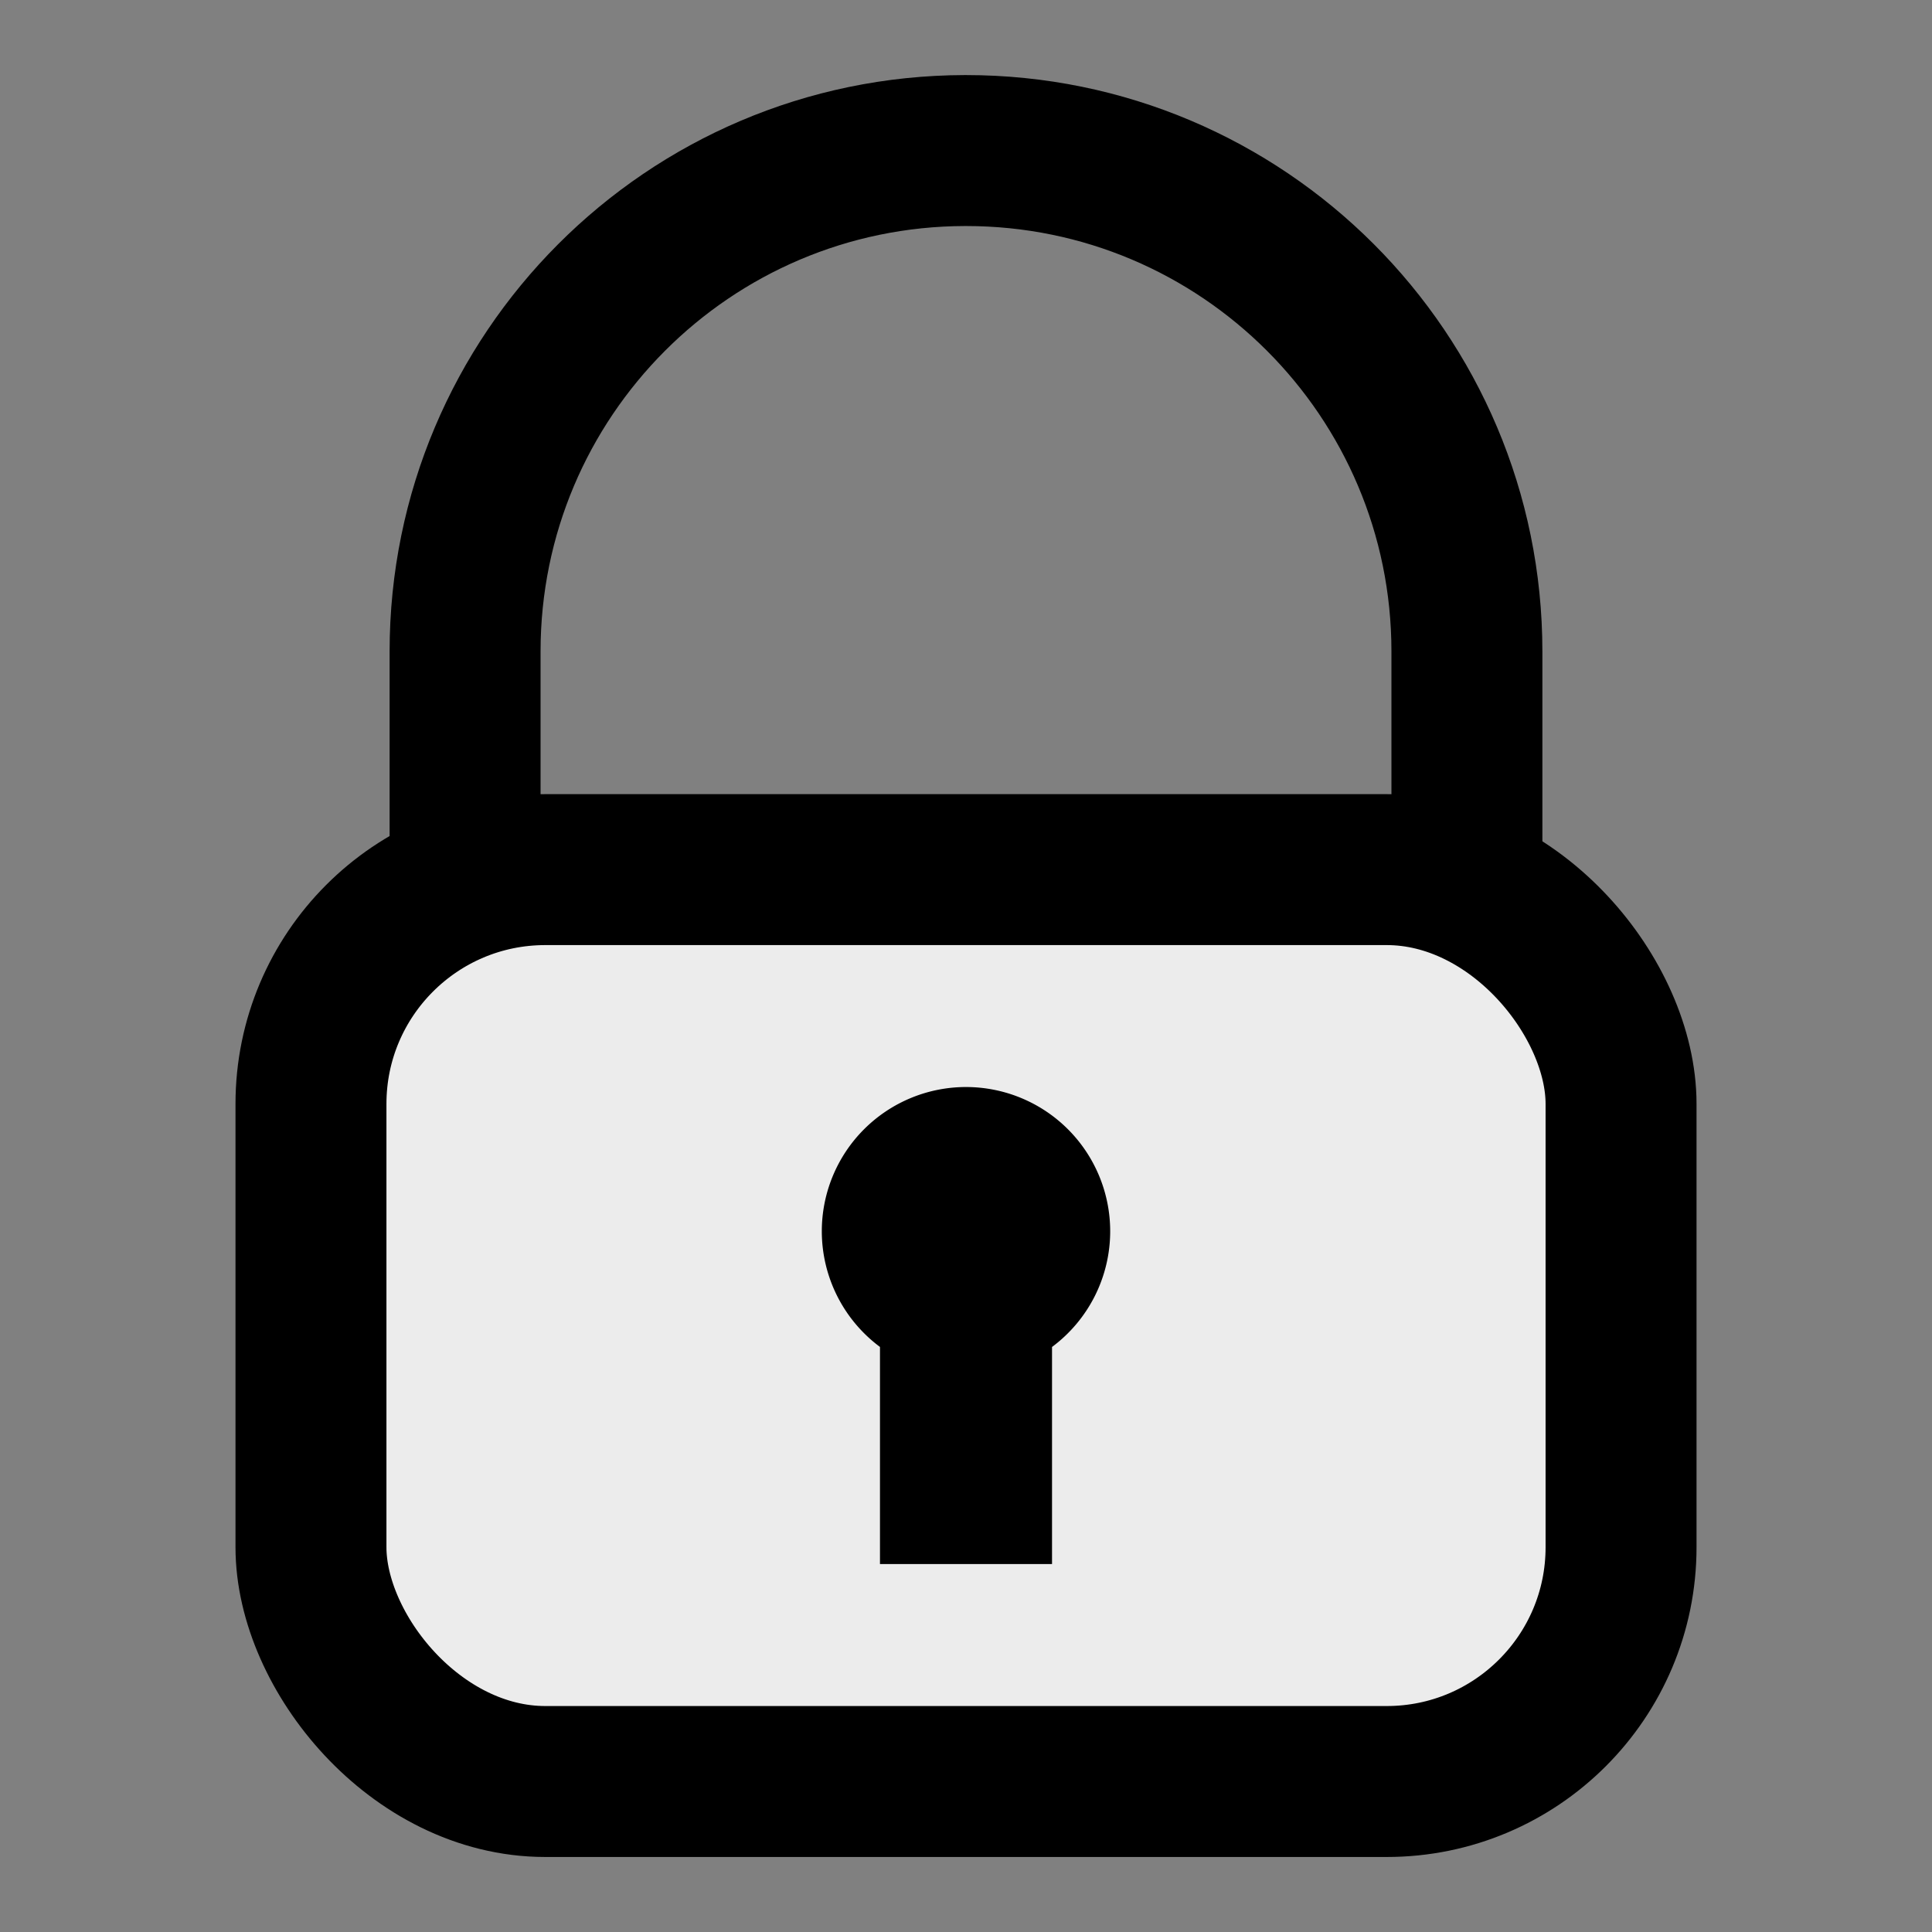 <?xml version="1.0" encoding="UTF-8" standalone="no"?>
<svg
   xmlns:dc="http://purl.org/dc/elements/1.1/"
   xmlns:cc="http://creativecommons.org/ns#"
   xmlns:rdf="http://www.w3.org/1999/02/22-rdf-syntax-ns#"
   xmlns:svg="http://www.w3.org/2000/svg"
   xmlns="http://www.w3.org/2000/svg"
   xmlns:sodipodi="http://sodipodi.sourceforge.net/DTD/sodipodi-0.dtd"
   xmlns:inkscape="http://www.inkscape.org/namespaces/inkscape"
   sodipodi:docname="Lock.svg"
   inkscape:version="1.0.1 (3bc2e813f5, 2020-09-07)"
   id="svg8"
   version="1.1"
   viewBox="0 0 67.732 67.732"
   height="256"
   width="256"
   inkscape:export-filename="/home/dom/code/VTLearn/Source media/Graphics/Star.png"
   inkscape:export-xdpi="96"
   inkscape:export-ydpi="96">
  <rect x="0" y="0" width="67.732" height="67.732" fill="#808080" stroke="none"/>
  <defs
     id="defs2" />
  <sodipodi:namedview
     inkscape:window-maximized="1"
     inkscape:window-y="0"
     inkscape:window-x="36"
     inkscape:window-height="1417"
     inkscape:window-width="2524"
     units="px"
     inkscape:showpageshadow="false"
     inkscape:pagecheckerboard="true"
     showgrid="false"
     inkscape:document-rotation="0"
     inkscape:current-layer="layer1"
     inkscape:document-units="px"
     inkscape:cy="109.05922"
     inkscape:cx="178.87913"
     inkscape:zoom="1.7221917"
     inkscape:pageshadow="2"
     inkscape:pageopacity="0.0"
     borderopacity="1.0"
     bordercolor="#666666"
     pagecolor="#ffffff"
     id="base"
     inkscape:snap-smooth-nodes="true"
     inkscape:snap-midpoints="true"
     inkscape:object-paths="true"
     inkscape:snap-center="true"
     inkscape:snap-page="true" />
  <g
     id="layer1"
     inkscape:groupmode="layer"
     inkscape:label="Layer 1">
    <rect
       style="fill:#ececec;stroke:#000000;stroke-width:5.292;stroke-linecap:round;stroke-linejoin:round;stroke-miterlimit:4;stroke-dasharray:none"
       id="rect874"
       width="45.929"
       height="31.969"
       x="10.902"
       y="30.487"
       rx="8.214"
       ry="8.214" />
    <path
       id="path883"
       style="fill:none;stroke:#000000;stroke-width:5.292;stroke-linecap:round;stroke-linejoin:round;stroke-miterlimit:4;stroke-dasharray:none"
       d="m 16.305,30.487 -7.2e-5,-7.648 c -2.6e-5,-9.682 7.837,-17.538 17.519,-17.561 0.014,-1.58e-5 0.028,-1.58e-5 0.042,0 9.699,2.7e-6 17.561,7.862 17.561,17.561 l 1.86e-4,7.648"
       sodipodi:nodetypes="cccc" />
    <path
       id="path890"
       style="fill:#000000;stroke:none;stroke-width:6.975;stroke-linecap:round;stroke-linejoin:round;stroke-miterlimit:4;stroke-dasharray:none"
       d="m 33.866,38.109 a 5.056,5.056 0 0 0 -5.055,5.055 5.056,5.056 0 0 0 2.039,4.057 v 7.611 h 6.032 v -7.61 a 5.056,5.056 0 0 0 2.039,-4.058 5.056,5.056 0 0 0 -5.055,-5.055 z" />
  </g>
</svg>
